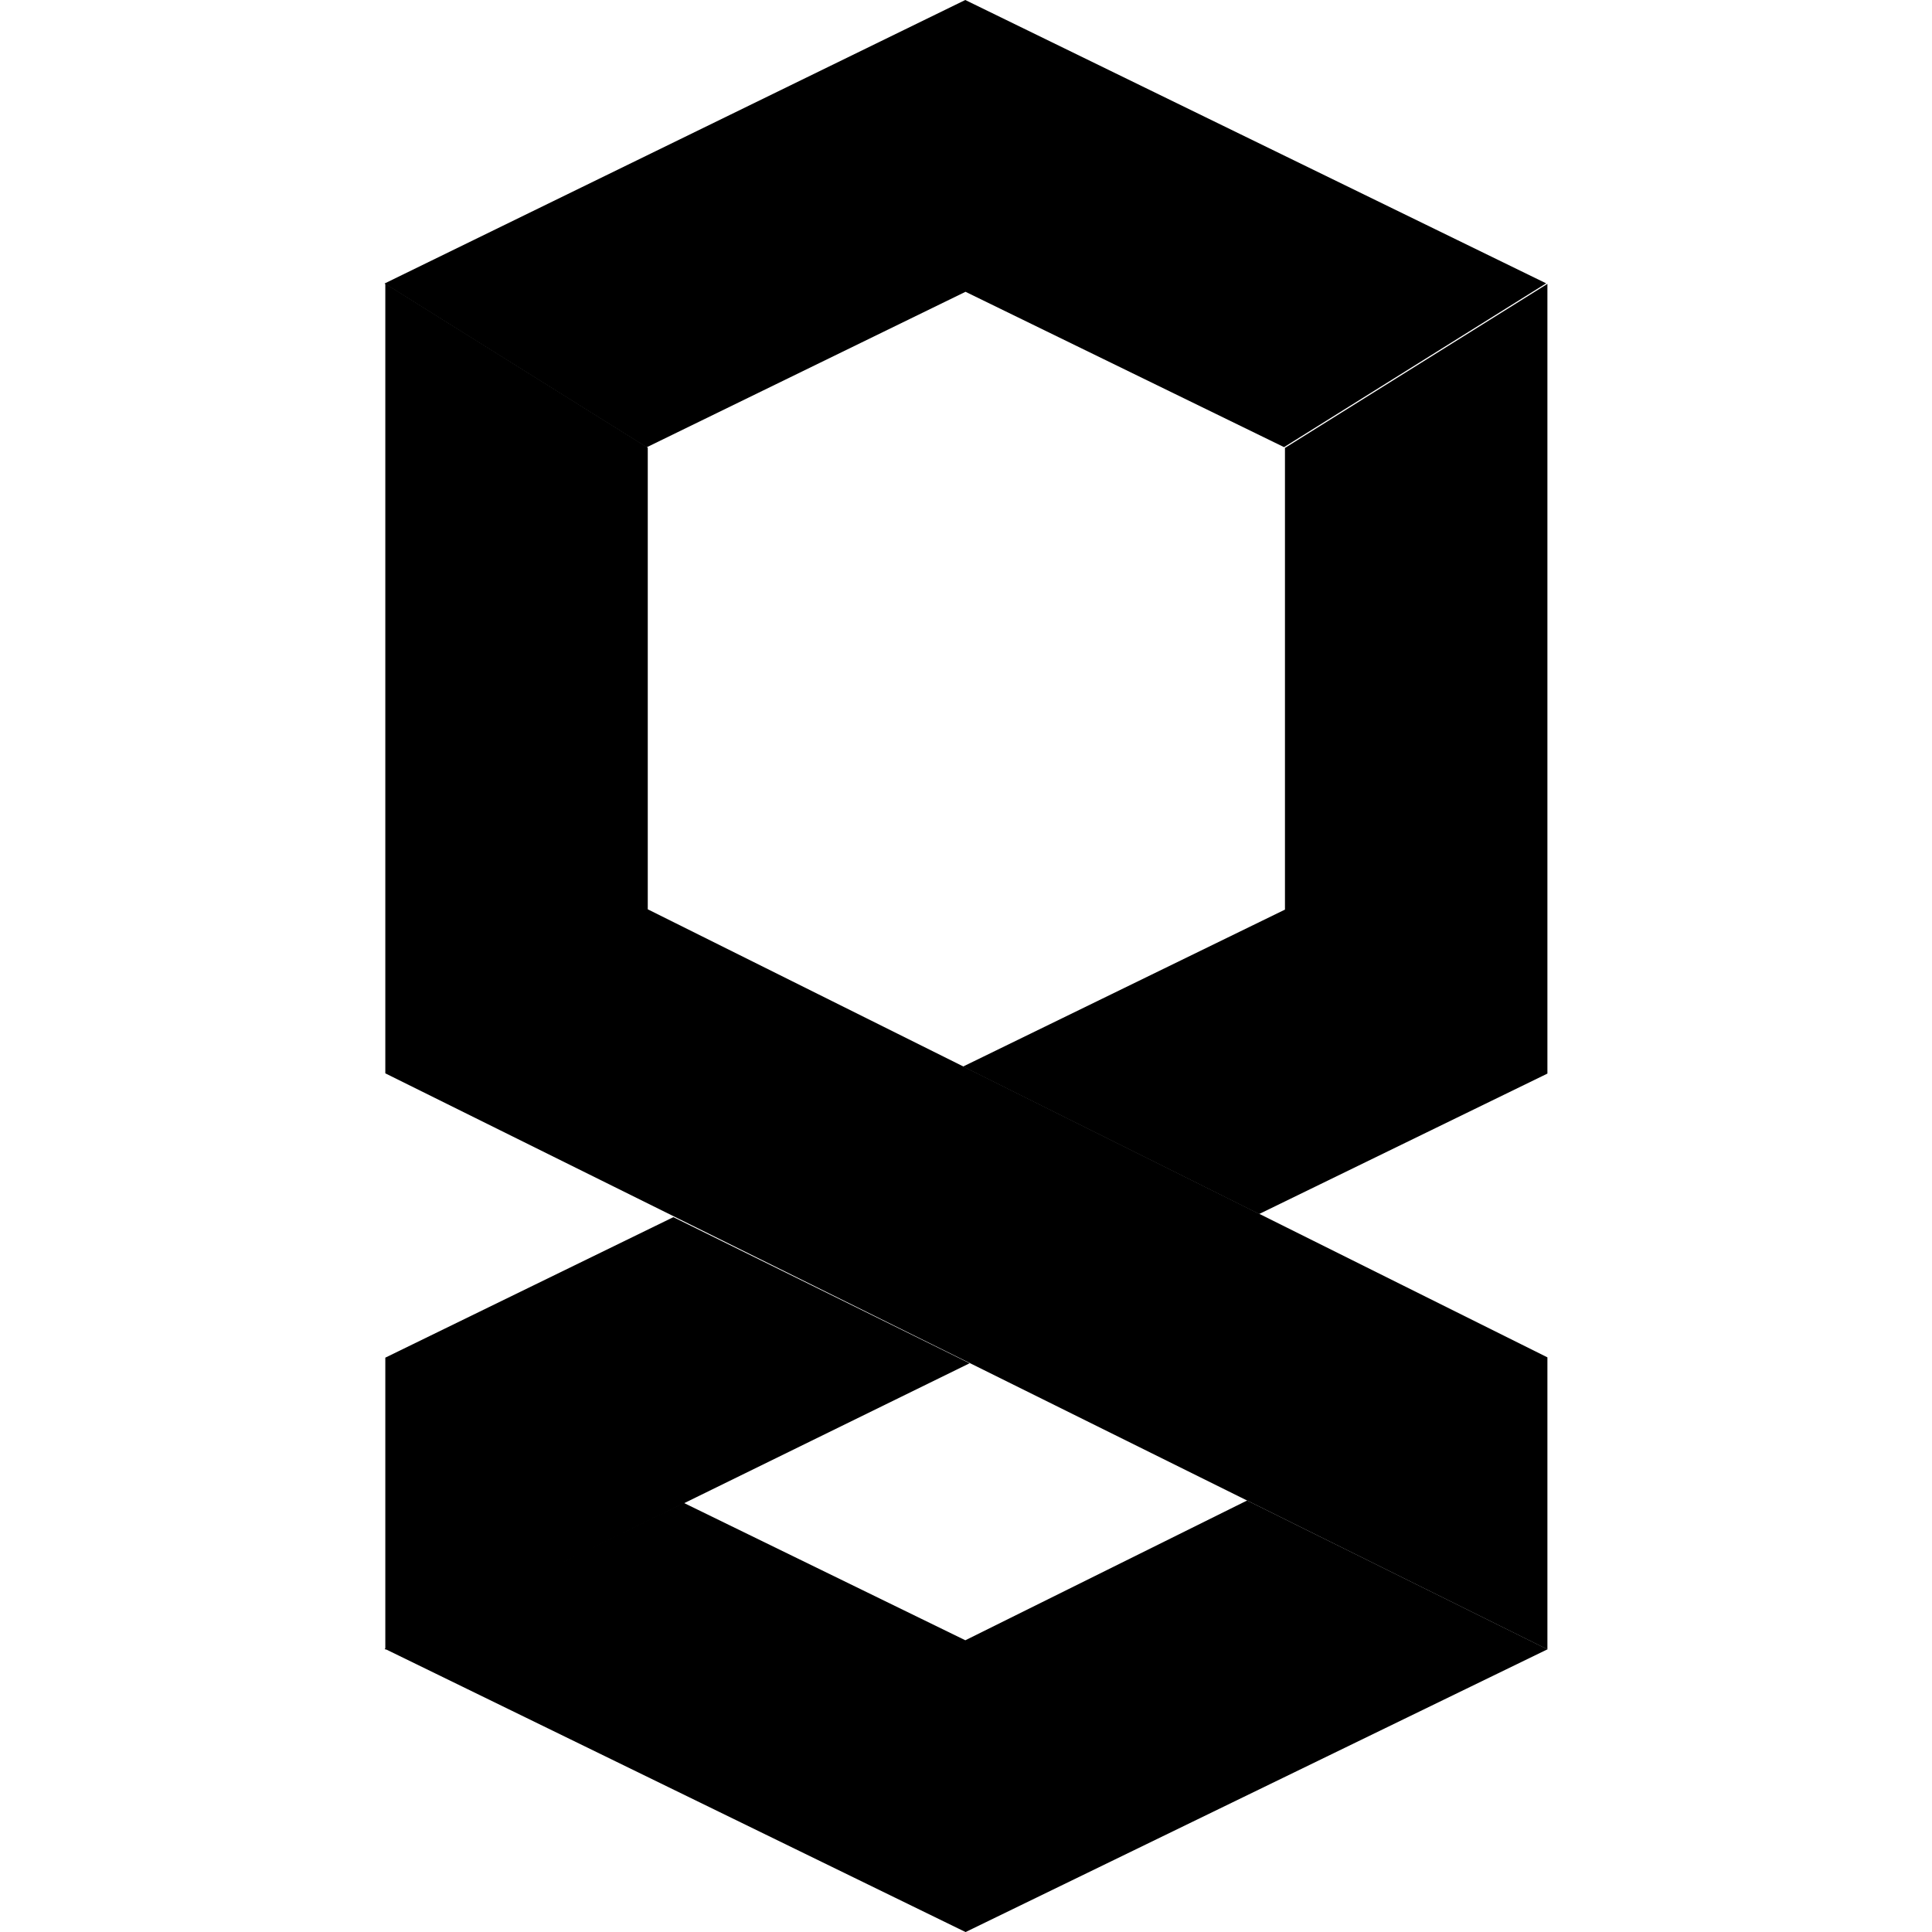 <!-- Generated by IcoMoon.io -->
<svg version="1.1" xmlns="http://www.w3.org/2000/svg" width="32" height="32" viewBox="0 0 32 32">
<title>snap-svg</title>
<path d="M15.989 27.168l-4.665-2.276 0.005-0.002-0.001-0-4.957 2.418 9.622 4.693 9.638-4.683-4.975-2.465z"></path>
<path d="M6.382 27.323v-4.836l4.771-2.327 4.907 2.42z"></path>
<path d="M21.283 7.419v7.647l-5.333 2.6 4.905 2.442 4.775-2.326v-13.080z"></path>
<path d="M25.63 27.319v0-4.837l-14.901-7.421v-7.647l-4.347-2.716v13.080z"></path>
<path d="M10.716 7.407v-0.001l5.276-2.573 5.276 2.573 4.341-2.713-9.621-4.693-9.619 4.696 4.342 2.713z"></path>
</svg>
